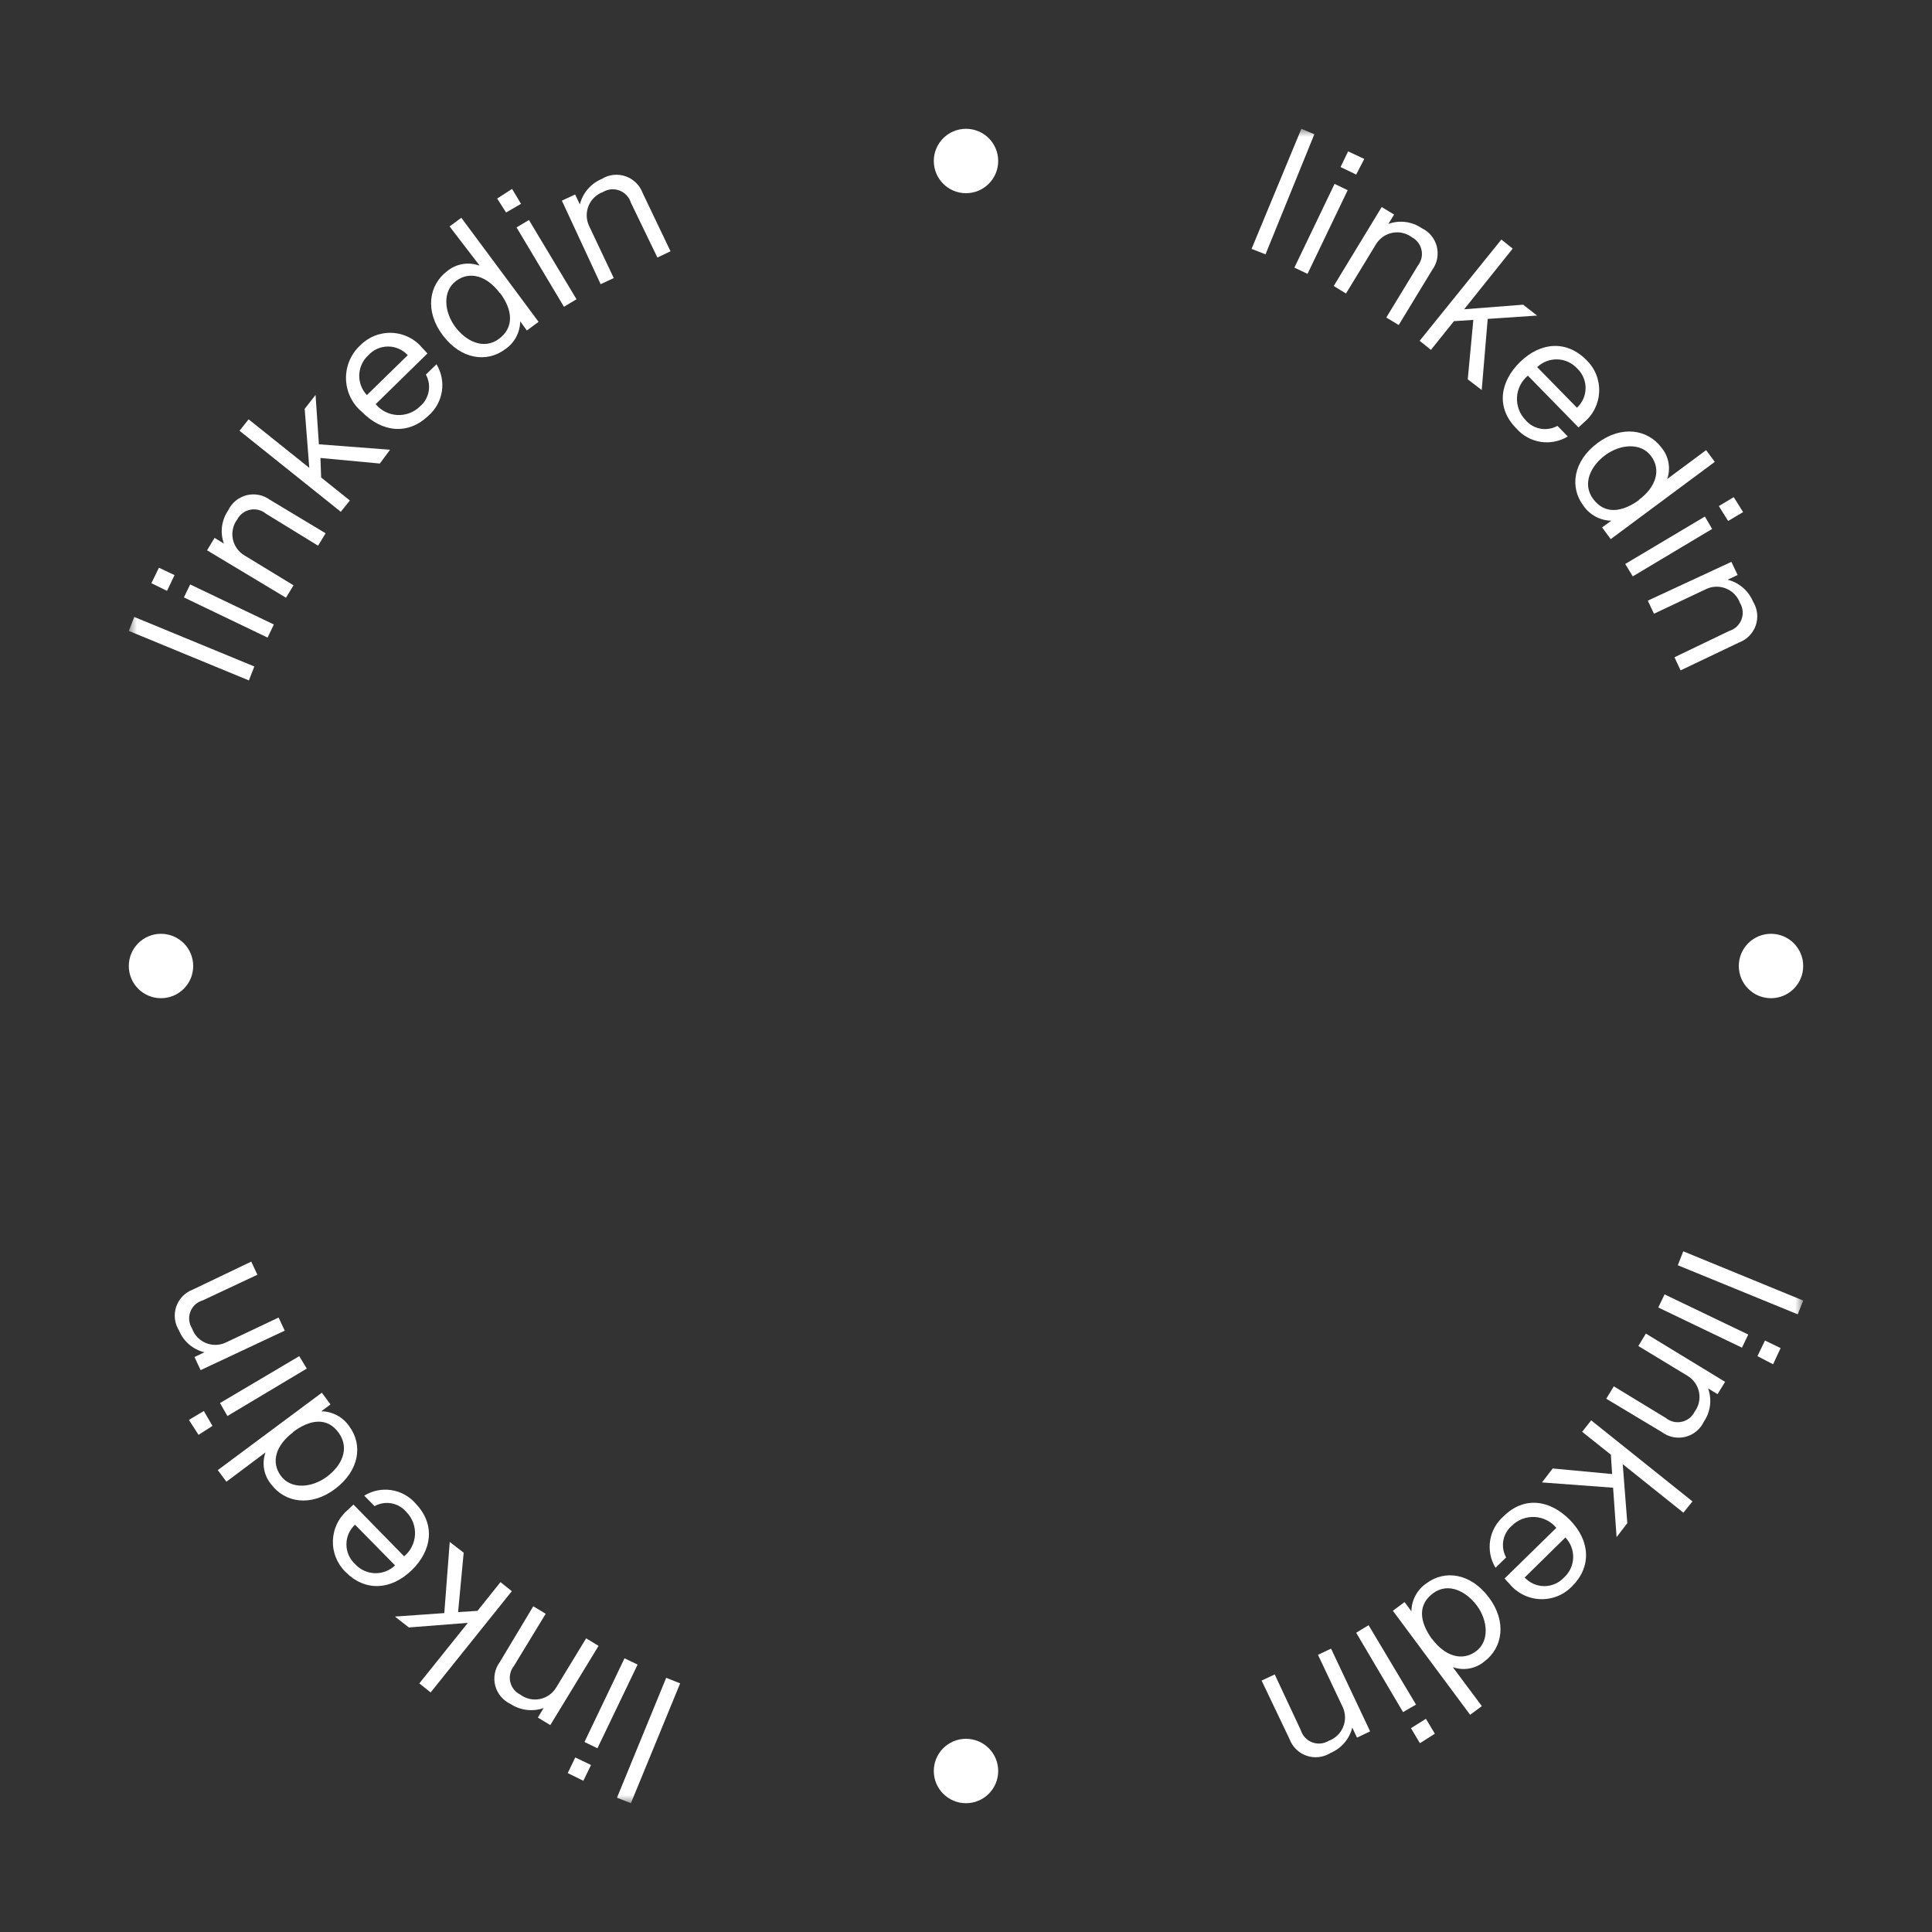 <svg width="120" height="120" viewBox="0 0 120 120" fill="none" xmlns="http://www.w3.org/2000/svg">
<rect x="0" y="0" width="120" height="120" fill="#333333" stroke="none"/>
<path d="M60 12C61.105 12 62 11.105 62 10C62 8.895 61.105 8 60 8C58.895 8 58 8.895 58 10C58 11.105 58.895 12 60 12Z" fill="white"/>
<path d="M110 62C111.105 62 112 61.105 112 60C112 58.895 111.105 58 110 58C108.895 58 108 58.895 108 60C108 61.105 108.895 62 110 62Z" fill="white"/>
<path d="M10 62C11.105 62 12 61.105 12 60C12 58.895 11.105 58 10 58C8.895 58 8 58.895 8 60C8 61.105 8.895 62 10 62Z" fill="white"/>
<path d="M60 112C61.105 112 62 111.105 62 110C62 108.895 61.105 108 60 108C58.895 108 58 108.895 58 110C58 111.105 58.895 112 60 112Z" fill="white"/>
<mask id="mask0_0_1" style="mask-type:luminance" maskUnits="userSpaceOnUse" x="8" y="8" width="104" height="104">
<path d="M112 8H8V112H112V8Z" fill="white"/>
</mask>
<g mask="url(#mask0_0_1)">
<path d="M8.338 38.32L15.797 41.396L15.459 42.262L8 39.187L8.338 38.32Z" fill="white"/>
<path d="M9.871 35.262L10.841 35.721L10.374 36.7L9.403 36.223L9.871 35.262ZM11.812 36.301L17.009 38.788L16.62 39.602L11.422 37.107L11.812 36.301Z" fill="white"/>
<path d="M12.86 34.18L13.328 33.409L13.908 33.764C13.785 33.426 13.744 33.063 13.789 32.706C13.835 32.349 13.964 32.008 14.168 31.711C14.276 31.478 14.434 31.272 14.632 31.108C14.829 30.944 15.06 30.825 15.309 30.761C15.558 30.698 15.818 30.69 16.07 30.739C16.322 30.788 16.56 30.892 16.767 31.044L20.224 33.123L19.756 33.894L16.524 31.91C16.391 31.798 16.234 31.718 16.065 31.674C15.897 31.63 15.72 31.625 15.549 31.658C15.378 31.691 15.217 31.762 15.077 31.866C14.937 31.97 14.822 32.103 14.74 32.257C14.611 32.428 14.519 32.625 14.471 32.834C14.423 33.043 14.419 33.26 14.46 33.471C14.5 33.681 14.585 33.881 14.708 34.057C14.831 34.233 14.989 34.381 15.173 34.492L18.231 36.355L17.763 37.126L12.86 34.18Z" fill="white"/>
<path d="M14.878 26.756L15.441 26.045L19.21 29.06L18.924 25.396L19.6 24.529L19.808 27.596L24.226 27.934L23.593 28.791L19.903 28.445L19.946 29.658L21.731 31.087L21.168 31.789L14.878 26.756Z" fill="white"/>
<path d="M22.485 25.587C22.184 25.338 21.94 25.028 21.768 24.677C21.597 24.326 21.503 23.943 21.491 23.552C21.48 23.162 21.552 22.774 21.702 22.414C21.852 22.053 22.078 21.729 22.363 21.463C22.619 21.2 22.927 20.993 23.268 20.857C23.608 20.721 23.974 20.659 24.341 20.674C24.707 20.69 25.067 20.783 25.395 20.947C25.723 21.111 26.012 21.343 26.244 21.628C26.357 21.749 26.496 21.888 26.548 21.957L23.334 25.102C23.498 25.301 23.703 25.463 23.933 25.579C24.164 25.696 24.416 25.763 24.674 25.777C24.933 25.79 25.191 25.751 25.432 25.66C25.674 25.569 25.895 25.429 26.08 25.249C26.363 25.013 26.555 24.686 26.623 24.324C26.691 23.962 26.63 23.588 26.452 23.265L27.111 22.624C27.417 23.128 27.536 23.725 27.446 24.308C27.355 24.892 27.062 25.424 26.617 25.812C25.326 27.059 23.706 26.834 22.485 25.587ZM22.788 24.539L25.326 22.061C25.171 21.891 24.982 21.756 24.772 21.663C24.562 21.57 24.334 21.523 24.105 21.523C23.875 21.523 23.648 21.57 23.437 21.663C23.227 21.756 23.038 21.891 22.883 22.061C22.712 22.216 22.573 22.404 22.475 22.613C22.378 22.822 22.323 23.049 22.314 23.28C22.305 23.511 22.342 23.741 22.424 23.957C22.505 24.173 22.629 24.371 22.788 24.539Z" fill="white"/>
<path d="M29.779 16.481L27.925 14.065L28.653 13.527L33.452 19.99L32.724 20.527L32.309 19.955C32.306 20.298 32.22 20.634 32.059 20.936C31.897 21.238 31.665 21.496 31.381 21.688C30.229 22.554 28.627 22.32 27.5 20.822C26.374 19.323 26.634 17.703 27.769 16.845C28.041 16.619 28.366 16.467 28.714 16.405C29.062 16.343 29.42 16.372 29.753 16.49L29.779 16.481ZM31.052 18.214C30.247 17.131 29.181 16.811 28.323 17.452C27.466 18.093 27.596 19.375 28.263 20.285C28.93 21.194 30.047 21.749 30.992 21.047C31.936 20.345 31.858 19.262 31.052 18.188V18.214Z" fill="white"/>
<path d="M31.806 11.734L32.361 12.661L31.434 13.198L30.879 12.332L31.806 11.734ZM32.854 13.666L35.808 18.587L35.029 19.055L32.083 14.125L32.854 13.666Z" fill="white"/>
<path d="M34.899 12.462L35.722 12.081L36.016 12.696C36.104 12.346 36.271 12.022 36.506 11.748C36.74 11.474 37.035 11.259 37.368 11.119C37.586 10.982 37.832 10.895 38.088 10.865C38.344 10.835 38.603 10.863 38.847 10.946C39.091 11.029 39.314 11.165 39.498 11.345C39.683 11.525 39.825 11.744 39.915 11.985L41.647 15.607L40.833 15.996L39.187 12.592C39.135 12.421 39.044 12.264 38.922 12.133C38.8 12.002 38.65 11.9 38.483 11.836C38.316 11.771 38.137 11.746 37.959 11.761C37.78 11.777 37.608 11.833 37.454 11.925C37.253 11.998 37.069 12.113 36.915 12.261C36.761 12.409 36.639 12.588 36.557 12.786C36.476 12.984 36.436 13.197 36.442 13.411C36.447 13.626 36.497 13.836 36.588 14.03L38.121 17.27L37.307 17.651L34.899 12.462Z" fill="white"/>
<path d="M81.636 8.338L78.604 15.797L77.737 15.459L80.83 8L81.636 8.338Z" fill="white"/>
<path d="M83.707 11.813L81.212 17.011L80.397 16.621L82.892 11.423L83.707 11.813ZM84.737 9.872L84.235 10.842L83.265 10.375L83.733 9.404L84.737 9.872Z" fill="white"/>
<path d="M85.82 12.859L86.591 13.327L86.236 13.908C86.576 13.784 86.94 13.744 87.298 13.789C87.657 13.834 87.999 13.964 88.298 14.168C88.53 14.276 88.735 14.435 88.899 14.633C89.062 14.831 89.18 15.062 89.243 15.311C89.305 15.56 89.312 15.819 89.263 16.071C89.213 16.323 89.109 16.56 88.956 16.766L86.877 20.188L86.106 19.721L88.073 16.489C88.177 16.355 88.251 16.199 88.289 16.033C88.328 15.867 88.329 15.694 88.293 15.528C88.258 15.361 88.186 15.204 88.084 15.068C87.981 14.932 87.85 14.819 87.7 14.739C87.529 14.61 87.332 14.519 87.123 14.47C86.914 14.422 86.697 14.418 86.486 14.459C86.276 14.5 86.076 14.585 85.9 14.707C85.724 14.83 85.576 14.989 85.465 15.172L83.602 18.23L82.84 17.763L85.82 12.859Z" fill="white"/>
<path d="M93.253 14.879L93.955 15.442L90.94 19.21L94.605 18.925L95.471 19.6L92.404 19.808L92.032 24.226L91.165 23.559L91.512 19.869L90.308 19.947L88.878 21.731L88.177 21.168L93.253 14.879Z" fill="white"/>
<path d="M94.414 22.484C95.731 21.202 97.342 21.15 98.538 22.362C98.801 22.618 99.008 22.926 99.144 23.267C99.28 23.608 99.342 23.973 99.327 24.34C99.311 24.706 99.218 25.066 99.054 25.394C98.889 25.722 98.657 26.012 98.373 26.244C98.252 26.356 98.113 26.495 98.044 26.547L94.899 23.333C94.7 23.498 94.537 23.703 94.421 23.935C94.305 24.166 94.237 24.419 94.224 24.678C94.21 24.937 94.25 25.195 94.341 25.438C94.431 25.68 94.571 25.902 94.752 26.087C94.989 26.369 95.317 26.559 95.678 26.626C96.04 26.692 96.414 26.63 96.736 26.451L97.377 27.11C96.872 27.416 96.276 27.535 95.693 27.445C95.109 27.354 94.577 27.061 94.189 26.616C92.898 25.325 93.166 23.705 94.414 22.484ZM95.462 22.787L97.948 25.325C98.117 25.169 98.252 24.979 98.344 24.768C98.436 24.557 98.484 24.329 98.484 24.099C98.484 23.869 98.436 23.642 98.344 23.431C98.252 23.22 98.117 23.03 97.948 22.873C97.793 22.707 97.607 22.572 97.4 22.477C97.192 22.383 96.968 22.33 96.741 22.322C96.513 22.314 96.286 22.351 96.072 22.43C95.859 22.51 95.663 22.631 95.497 22.787H95.462Z" fill="white"/>
<path d="M103.519 29.778L105.97 27.959L106.508 28.687L100.045 33.486L99.508 32.758L100.08 32.343C99.737 32.336 99.401 32.248 99.1 32.085C98.798 31.922 98.54 31.69 98.347 31.407C97.481 30.255 97.715 28.652 99.213 27.526C100.712 26.4 102.332 26.66 103.19 27.794C103.417 28.065 103.57 28.391 103.632 28.739C103.695 29.087 103.665 29.445 103.545 29.778H103.519ZM101.786 31.052C102.869 30.246 103.19 29.18 102.549 28.323C101.907 27.465 100.625 27.595 99.716 28.262C98.806 28.929 98.252 30.047 98.953 30.991C99.655 31.935 100.695 31.857 101.812 31.052H101.786Z" fill="white"/>
<path d="M106.343 32.854L101.414 35.8L100.946 35.029L105.893 32.083L106.343 32.854ZM108.266 31.806L107.339 32.36L106.759 31.433L107.686 30.879L108.266 31.806Z" fill="white"/>
<path d="M107.539 34.898L107.928 35.713L107.305 36.007C107.654 36.095 107.979 36.262 108.252 36.497C108.526 36.731 108.741 37.027 108.881 37.359C109.018 37.577 109.105 37.823 109.135 38.079C109.165 38.335 109.138 38.594 109.055 38.839C108.972 39.083 108.835 39.305 108.655 39.489C108.476 39.674 108.257 39.816 108.015 39.906L104.385 41.638L104.004 40.824L107.409 39.187C107.58 39.135 107.737 39.044 107.868 38.922C107.999 38.8 108.1 38.65 108.165 38.483C108.229 38.316 108.254 38.136 108.239 37.958C108.223 37.78 108.168 37.608 108.076 37.454C108.002 37.253 107.888 37.069 107.739 36.915C107.591 36.76 107.412 36.639 107.214 36.557C107.016 36.475 106.803 36.436 106.589 36.441C106.375 36.447 106.164 36.496 105.971 36.588L102.731 38.121L102.349 37.307L107.539 34.898Z" fill="white"/>
<path d="M38.321 111.661L41.379 104.211L42.245 104.557L39.187 111.999L38.321 111.661Z" fill="white"/>
<path d="M35.263 110.13L35.73 109.159L36.709 109.627L36.233 110.606L35.263 110.13ZM36.302 108.198L38.789 103L39.603 103.39L37.108 108.588L36.302 108.198Z" fill="white"/>
<path d="M34.18 107.149L33.409 106.681L33.764 106.092C33.423 106.21 33.06 106.248 32.703 106.203C32.345 106.158 32.002 106.031 31.702 105.832C31.47 105.723 31.265 105.564 31.101 105.366C30.938 105.168 30.82 104.937 30.757 104.688C30.694 104.44 30.687 104.18 30.737 103.928C30.786 103.677 30.891 103.439 31.044 103.233L33.123 99.768L33.894 100.235L31.927 103.467C31.817 103.602 31.738 103.761 31.697 103.932C31.655 104.102 31.653 104.279 31.69 104.45C31.726 104.622 31.801 104.783 31.908 104.921C32.015 105.06 32.152 105.173 32.309 105.251C32.48 105.38 32.676 105.472 32.886 105.52C33.095 105.568 33.312 105.572 33.522 105.532C33.733 105.491 33.933 105.406 34.109 105.283C34.285 105.16 34.433 105.002 34.544 104.818L36.406 101.76L37.177 102.228L34.18 107.149Z" fill="white"/>
<path d="M26.747 105.121L26.045 104.558L29.06 100.798L25.395 101.084L24.529 100.408L27.596 100.192L27.934 95.773L28.8 96.441L28.453 100.131L29.658 100.053L31.087 98.268L31.789 98.832L26.747 105.121Z" fill="white"/>
<path d="M25.586 97.515C24.269 98.798 22.658 98.85 21.462 97.637C21.2 97.382 20.995 97.074 20.86 96.734C20.724 96.394 20.663 96.029 20.678 95.664C20.694 95.298 20.786 94.94 20.95 94.613C21.113 94.285 21.344 93.996 21.627 93.764C21.748 93.643 21.887 93.504 21.956 93.453L25.101 96.666C25.3 96.502 25.462 96.297 25.578 96.067C25.695 95.836 25.762 95.584 25.776 95.326C25.79 95.068 25.75 94.81 25.659 94.568C25.568 94.326 25.428 94.105 25.248 93.92C25.012 93.637 24.685 93.445 24.323 93.377C23.961 93.309 23.587 93.37 23.264 93.548L22.623 92.898C23.125 92.587 23.722 92.465 24.306 92.554C24.891 92.643 25.424 92.937 25.811 93.383C27.059 94.683 26.833 96.294 25.586 97.515ZM24.538 97.23L22.051 94.7C21.883 94.856 21.748 95.045 21.656 95.255C21.564 95.465 21.517 95.692 21.517 95.921C21.517 96.151 21.564 96.378 21.656 96.588C21.748 96.798 21.883 96.987 22.051 97.143C22.207 97.315 22.396 97.454 22.606 97.552C22.816 97.65 23.044 97.704 23.276 97.713C23.508 97.721 23.739 97.682 23.956 97.599C24.173 97.516 24.37 97.39 24.538 97.23Z" fill="white"/>
<path d="M16.481 90.22L14.064 92.031L13.527 91.312L19.99 86.504L20.527 87.232L19.955 87.656C20.297 87.661 20.633 87.748 20.934 87.909C21.235 88.07 21.494 88.301 21.688 88.583C22.554 89.744 22.32 91.338 20.821 92.473C19.323 93.608 17.703 93.339 16.845 92.195C16.619 91.924 16.467 91.599 16.405 91.251C16.343 90.903 16.372 90.545 16.49 90.212L16.481 90.22ZM18.214 88.956C17.131 89.761 16.81 90.818 17.451 91.676C18.093 92.533 19.375 92.403 20.284 91.736C21.194 91.069 21.748 90.004 21.047 89.007C20.345 88.011 19.262 88.141 18.188 88.956H18.214Z" fill="white"/>
<path d="M11.734 88.193L12.661 87.639L13.198 88.566L12.332 89.12L11.734 88.193ZM13.666 87.145L18.586 84.234L19.054 85.005L14.125 87.951L13.666 87.145Z" fill="white"/>
<path d="M12.461 85.101L12.08 84.287L12.695 83.992C12.345 83.907 12.019 83.74 11.745 83.505C11.472 83.27 11.257 82.974 11.119 82.641C10.982 82.423 10.895 82.177 10.865 81.921C10.835 81.665 10.862 81.405 10.945 81.161C11.028 80.917 11.165 80.695 11.345 80.51C11.524 80.326 11.743 80.183 11.985 80.094L15.606 78.361L15.987 79.176L12.591 80.77C12.418 80.819 12.259 80.908 12.126 81.029C11.993 81.15 11.89 81.301 11.825 81.469C11.76 81.637 11.736 81.818 11.753 81.998C11.77 82.177 11.829 82.35 11.924 82.502C11.996 82.709 12.111 82.898 12.261 83.056C12.412 83.215 12.595 83.339 12.797 83.421C13 83.503 13.218 83.541 13.437 83.532C13.655 83.523 13.869 83.467 14.064 83.369L17.304 81.835L17.685 82.65L12.461 85.101Z" fill="white"/>
<path d="M111.662 81.636L104.212 78.587L104.55 77.721L112 80.779L111.662 81.636Z" fill="white"/>
<path d="M108.197 83.706L102.999 81.211L103.389 80.397L108.587 82.891L108.197 83.706ZM110.129 84.737L109.158 84.234L109.626 83.264L110.597 83.732L110.129 84.737Z" fill="white"/>
<path d="M107.149 85.829L106.681 86.592L106.092 86.237C106.215 86.576 106.256 86.94 106.211 87.299C106.165 87.657 106.036 88 105.832 88.298C105.723 88.531 105.564 88.736 105.366 88.899C105.169 89.063 104.937 89.18 104.688 89.243C104.44 89.306 104.18 89.313 103.929 89.263C103.677 89.214 103.439 89.109 103.233 88.957L99.768 86.878L100.236 86.107L103.467 88.073C103.603 88.184 103.762 88.263 103.932 88.304C104.102 88.345 104.279 88.347 104.451 88.311C104.622 88.274 104.783 88.2 104.922 88.093C105.06 87.985 105.173 87.849 105.252 87.692C105.381 87.52 105.472 87.324 105.52 87.115C105.569 86.906 105.573 86.689 105.532 86.478C105.491 86.267 105.406 86.068 105.283 85.892C105.161 85.716 105.002 85.568 104.818 85.457L101.76 83.603L102.228 82.832L107.149 85.829Z" fill="white"/>
<path d="M105.122 93.254L104.559 93.956L100.79 90.941L101.076 94.605L100.409 95.472L100.192 92.405L95.774 92.076L96.441 91.21L100.132 91.556L100.054 90.352L98.269 88.931L98.832 88.221L105.122 93.254Z" fill="white"/>
<path d="M97.515 94.413C98.797 95.73 98.849 97.341 97.636 98.537C97.381 98.8 97.073 99.007 96.732 99.143C96.391 99.279 96.026 99.341 95.659 99.326C95.292 99.31 94.933 99.217 94.605 99.053C94.277 98.889 93.987 98.657 93.755 98.372C93.643 98.251 93.504 98.112 93.452 98.043L96.666 94.898C96.501 94.699 96.297 94.537 96.067 94.421C95.836 94.305 95.583 94.237 95.325 94.224C95.067 94.21 94.809 94.249 94.567 94.34C94.326 94.431 94.105 94.571 93.92 94.751C93.637 94.987 93.445 95.314 93.377 95.676C93.309 96.038 93.37 96.412 93.548 96.735L92.889 97.376C92.582 96.872 92.464 96.275 92.554 95.692C92.644 95.109 92.938 94.576 93.383 94.188C94.674 92.897 96.294 93.166 97.515 94.413ZM97.229 95.496L94.7 97.982C94.856 98.151 95.044 98.285 95.255 98.377C95.465 98.469 95.692 98.517 95.921 98.517C96.151 98.517 96.378 98.469 96.588 98.377C96.798 98.285 96.987 98.151 97.143 97.982C97.315 97.827 97.454 97.638 97.552 97.428C97.65 97.217 97.704 96.99 97.712 96.758C97.72 96.526 97.682 96.295 97.599 96.078C97.516 95.861 97.39 95.663 97.229 95.496Z" fill="white"/>
<path d="M90.221 103.528L92.04 105.971L91.312 106.508L86.513 100.046L87.241 99.508L87.665 100.08C87.669 99.738 87.756 99.402 87.917 99.101C88.079 98.799 88.31 98.541 88.592 98.348C89.745 97.481 91.347 97.715 92.473 99.214C93.6 100.713 93.34 102.333 92.205 103.19C91.934 103.418 91.609 103.571 91.26 103.633C90.912 103.696 90.554 103.665 90.221 103.546V103.528ZM88.948 101.796C89.753 102.878 90.819 103.199 91.676 102.567C92.534 101.934 92.404 100.635 91.737 99.734C91.07 98.833 89.952 98.261 89.008 98.963C88.064 99.665 88.142 100.695 88.948 101.813V101.796Z" fill="white"/>
<path d="M87.146 106.342L84.235 101.413L85.006 100.945L87.951 105.875L87.146 106.342ZM88.194 108.274L87.639 107.339L88.566 106.758L89.121 107.685L88.194 108.274Z" fill="white"/>
<path d="M85.101 107.538L84.287 107.927L83.992 107.304C83.905 107.653 83.737 107.978 83.503 108.252C83.268 108.525 82.973 108.74 82.641 108.88C82.423 109.017 82.177 109.104 81.921 109.134C81.665 109.164 81.405 109.137 81.161 109.054C80.917 108.971 80.695 108.834 80.51 108.654C80.326 108.475 80.183 108.256 80.094 108.014L78.361 104.384L79.176 104.003L80.796 107.468C80.849 107.639 80.94 107.795 81.062 107.925C81.185 108.055 81.335 108.155 81.502 108.219C81.669 108.282 81.848 108.307 82.026 108.291C82.204 108.275 82.375 108.219 82.528 108.127C82.729 108.053 82.913 107.939 83.067 107.79C83.222 107.642 83.344 107.463 83.425 107.265C83.507 107.067 83.546 106.854 83.541 106.64C83.536 106.426 83.486 106.215 83.395 106.022L81.861 102.782L82.675 102.4L85.101 107.538Z" fill="white"/>
</g>
</svg>
